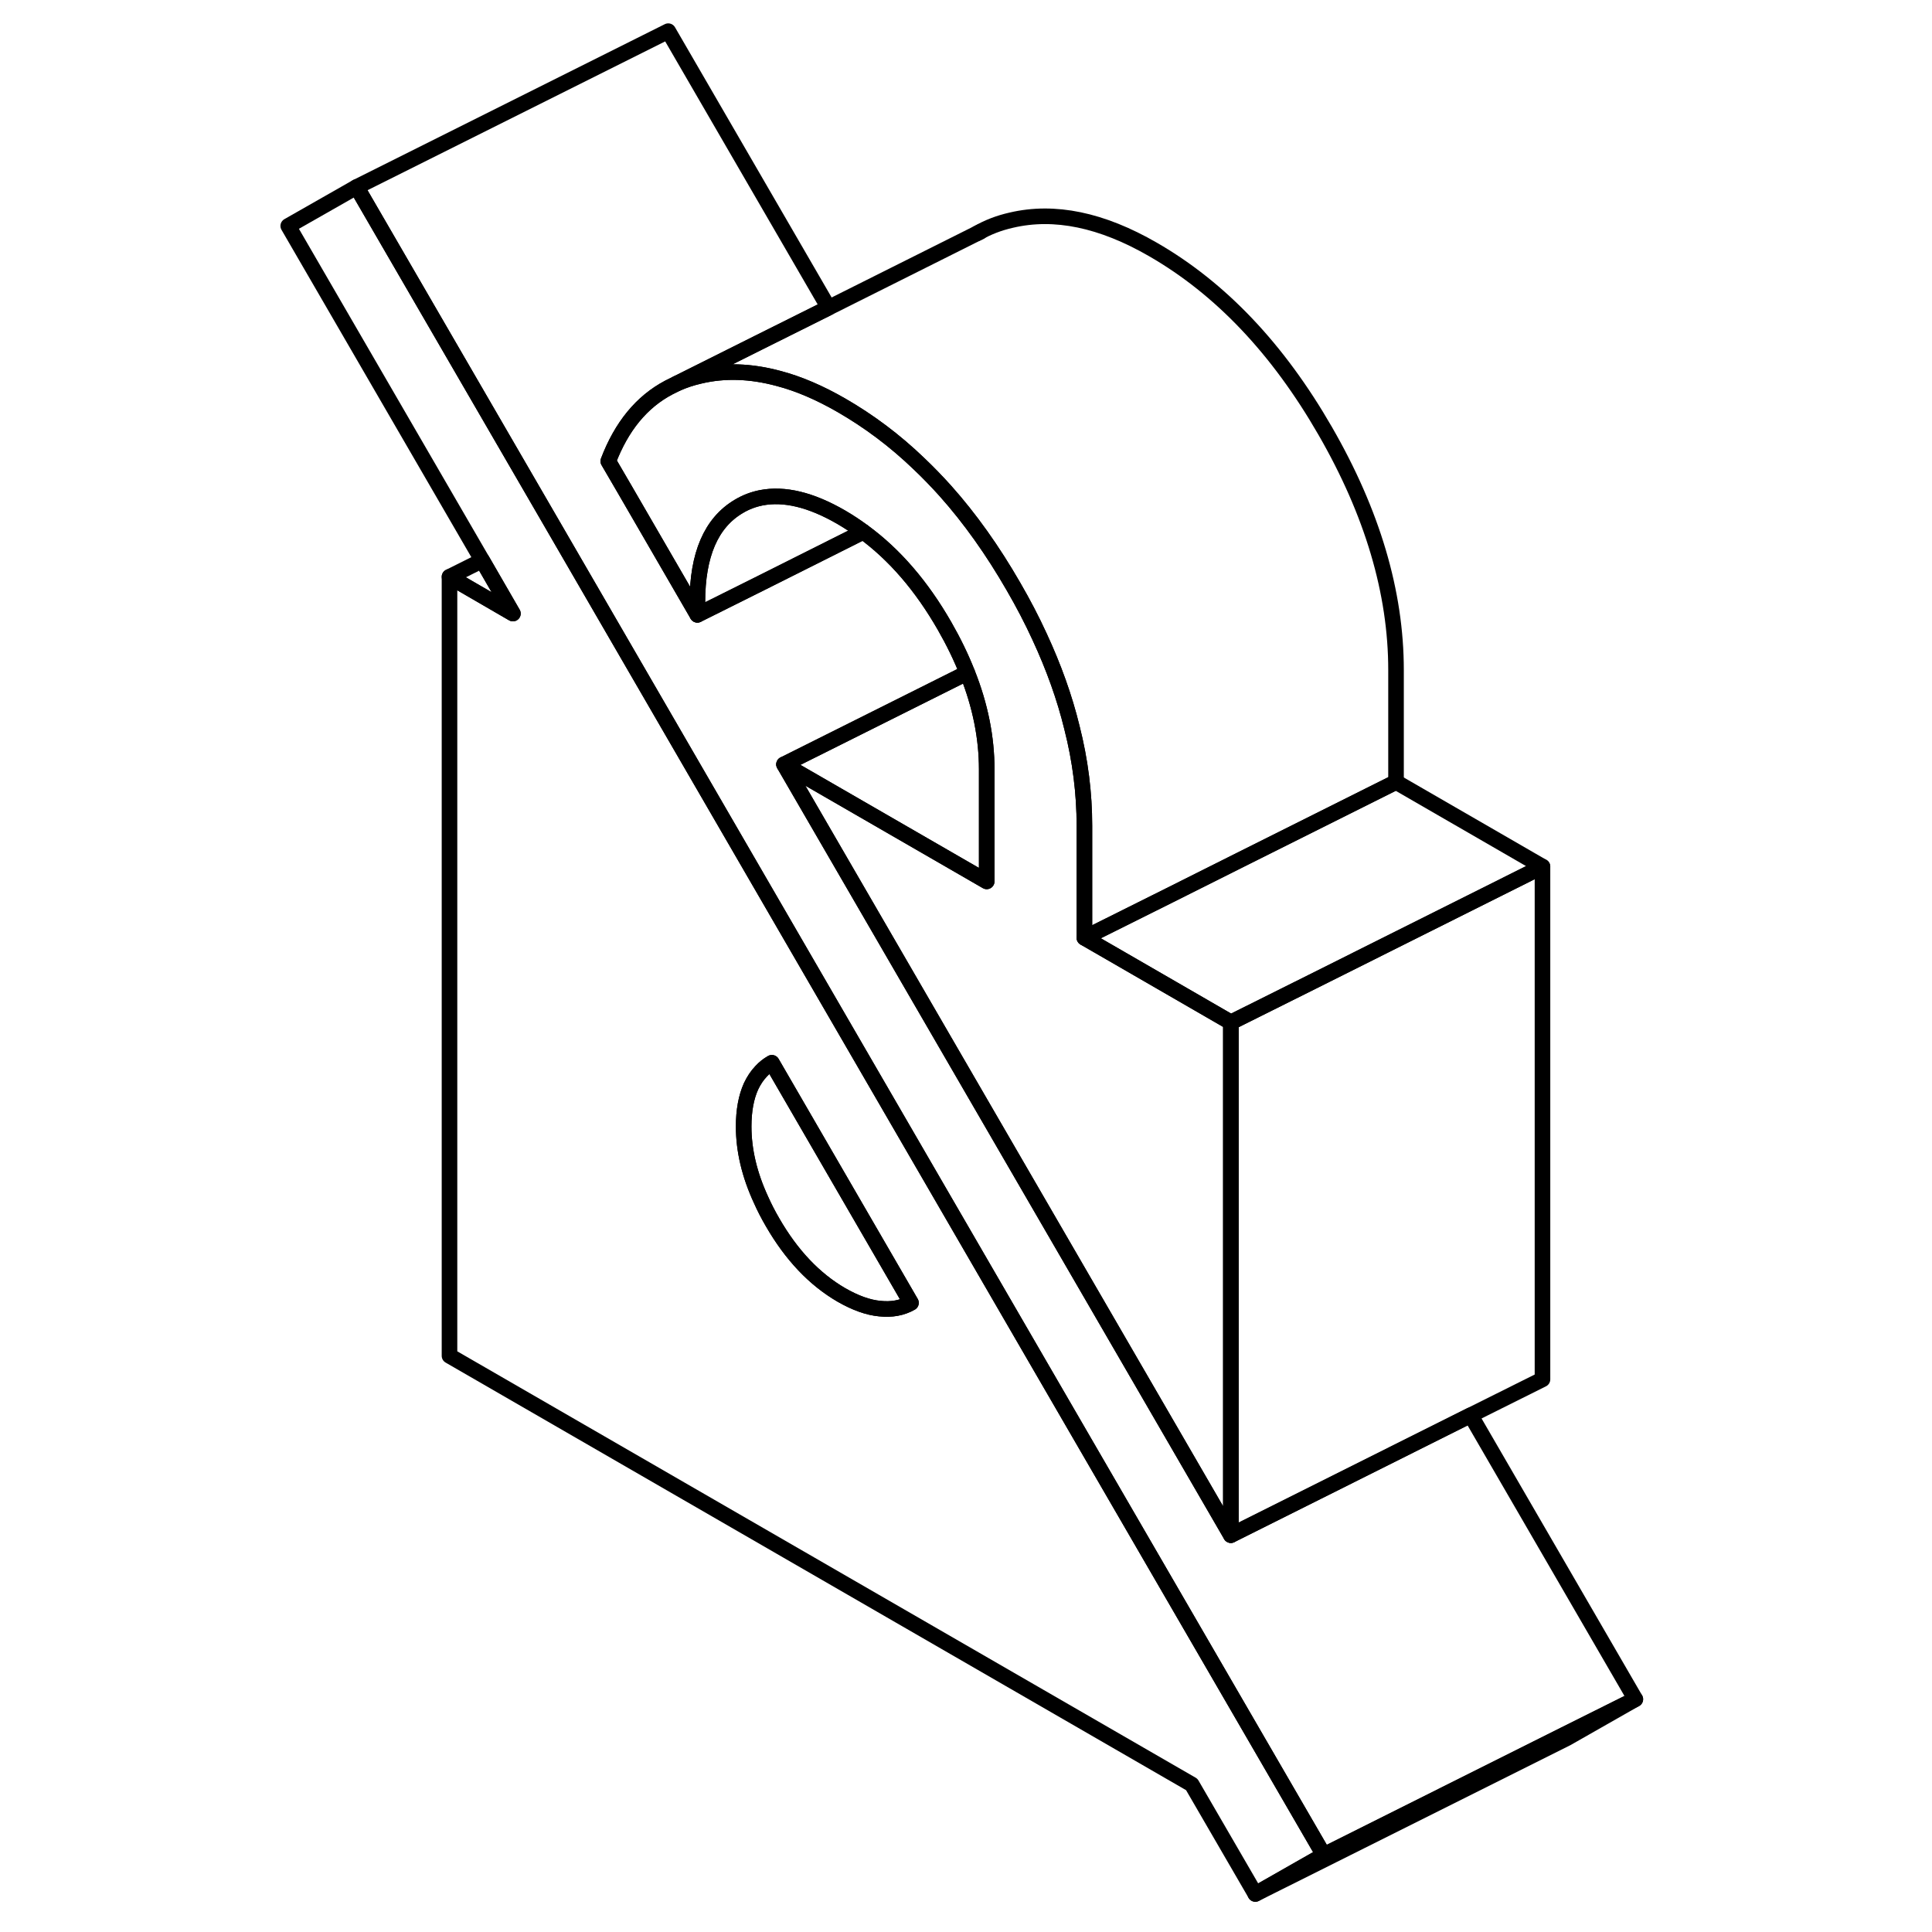 <svg width="48" height="48" viewBox="0 0 91 124" fill="none" xmlns="http://www.w3.org/2000/svg" stroke-width="1px"
     stroke-linecap="round" stroke-linejoin="round">
    <path d="M62.5 65.62V98.53L58.93 92.37L33.82 49.06L46.83 56.57V49.38C46.83 47.35 46.42 45.28 45.58 43.18C45.19 42.19 44.7 41.18 44.12 40.17C42.65 37.61 40.92 35.6 38.91 34.13C38.45 33.79 37.98 33.48 37.5 33.2C35.55 32.07 33.84 31.66 32.35 31.95C31.85 32.05 31.37 32.23 30.92 32.5C29.14 33.55 28.26 35.6 28.26 38.65V39.46L23.59 31.4L22.54 29.6C23.39 27.37 24.68 25.79 26.43 24.87L26.93 24.62C27.4 24.41 27.89 24.25 28.41 24.13C30.01 23.75 31.69 23.81 33.47 24.29C34.77 24.63 36.11 25.21 37.5 26.01C39.27 27.03 40.93 28.27 42.48 29.76C43.06 30.31 43.62 30.89 44.17 31.5C45.76 33.28 47.22 35.34 48.55 37.65C49.17 38.72 49.73 39.79 50.22 40.86C51.13 42.82 51.83 44.77 52.3 46.7C52.84 48.82 53.1 50.92 53.1 53V60.19L54.73 61.13L62.5 65.62Z" stroke="currentColor" stroke-linejoin="round"/>
    <path d="M49.99 87.21L32.35 56.78L18.98 33.71L6.39 12L2 14.5L14.45 35.97L16.42 39.38L12.35 37.02V87.02L59.99 114.53L64.07 121.56L68.46 119.06L49.99 87.21ZM39.97 83.99C39.21 83.92 38.39 83.62 37.5 83.11C35.78 82.11 34.3 80.56 33.08 78.44C32.8 77.96 32.56 77.49 32.35 77.02C31.6 75.4 31.23 73.83 31.23 72.3C31.23 71.28 31.39 70.42 31.7 69.73C31.88 69.35 32.09 69.03 32.35 68.76C32.55 68.54 32.78 68.36 33.04 68.21L41.06 82.05L41.97 83.62C41.39 83.95 40.73 84.07 39.97 83.99Z" stroke="currentColor" stroke-linejoin="round"/>
    <path d="M46.83 49.38V56.57L33.82 49.06L45.58 43.18C46.42 45.28 46.83 47.35 46.83 49.38Z" stroke="currentColor" stroke-linejoin="round"/>
    <path d="M38.91 34.13L32.35 37.42L28.26 39.46V38.65C28.26 35.6 29.14 33.55 30.92 32.5C31.37 32.23 31.85 32.05 32.35 31.95C33.84 31.66 35.55 32.07 37.5 33.2C37.98 33.48 38.45 33.79 38.91 34.13Z" stroke="currentColor" stroke-linejoin="round"/>
    <path d="M82.5 55.62L67.71 63.02L63.1 65.32L62.5 65.62L54.73 61.13L53.1 60.19L53.94 59.77L58.55 57.47L63.16 55.16L73.1 50.19L82.5 55.62Z" stroke="currentColor" stroke-linejoin="round"/>
    <path d="M41.97 83.62C41.39 83.95 40.73 84.07 39.97 83.99C39.21 83.92 38.39 83.62 37.5 83.11C35.78 82.11 34.3 80.56 33.08 78.44C32.8 77.96 32.56 77.49 32.35 77.02C31.6 75.4 31.23 73.83 31.23 72.3C31.23 71.28 31.39 70.42 31.7 69.73C31.88 69.35 32.09 69.03 32.35 68.76C32.55 68.54 32.78 68.36 33.04 68.21L41.06 82.05L41.97 83.62Z" stroke="currentColor" stroke-linejoin="round"/>
    <path d="M88.46 109.06L84.07 111.56L64.07 121.56L68.46 119.06L83.93 111.32L88.46 109.06Z" stroke="currentColor" stroke-linejoin="round"/>
    <path d="M88.46 109.06L83.93 111.32L68.46 119.06L49.99 87.21L32.35 56.78L18.98 33.71L6.39 12L26.39 2L36.68 19.75L32.15 22.01L26.43 24.87C24.68 25.79 23.39 27.37 22.54 29.6L23.59 31.4L28.26 39.46L32.35 37.42L38.91 34.13C40.92 35.6 42.65 37.61 44.12 40.17C44.7 41.18 45.19 42.19 45.58 43.18L33.82 49.06L58.93 92.37L62.5 98.53L66.3 96.63L77.89 90.83L88.46 109.06Z" stroke="currentColor" stroke-linejoin="round"/>
    <path d="M73.1 43V50.19L63.16 55.16L58.55 57.47L53.94 59.77L53.1 60.19V53C53.1 50.92 52.84 48.82 52.3 46.7C51.83 44.77 51.13 42.82 50.22 40.86C49.73 39.79 49.17 38.72 48.55 37.65C47.22 35.34 45.76 33.28 44.17 31.5C43.62 30.89 43.06 30.31 42.48 29.76C40.93 28.27 39.27 27.03 37.5 26.01C36.11 25.21 34.77 24.63 33.47 24.29C31.69 23.81 30.01 23.75 28.41 24.13C27.89 24.25 27.4 24.41 26.93 24.62L32.15 22.01L36.68 19.75L46.23 14.97C46.89 14.59 47.61 14.31 48.41 14.13C51.18 13.48 54.21 14.11 57.5 16.01C61.84 18.51 65.52 22.39 68.55 27.65C71.58 32.9 73.1 38.02 73.1 43Z" stroke="currentColor" stroke-linejoin="round"/>
    <path d="M82.5 55.62V88.53L77.89 90.83L66.3 96.63L62.5 98.53V65.62L63.1 65.32L67.71 63.02L82.5 55.62Z" stroke="currentColor" stroke-linejoin="round"/>
    <path d="M46.42 14.88L46.23 14.97" stroke="currentColor" stroke-miterlimit="10"/>
    <path d="M16.42 39.38L12.35 37.02L14.45 35.97L16.42 39.38Z" stroke="currentColor" stroke-linejoin="round"/>
</svg>